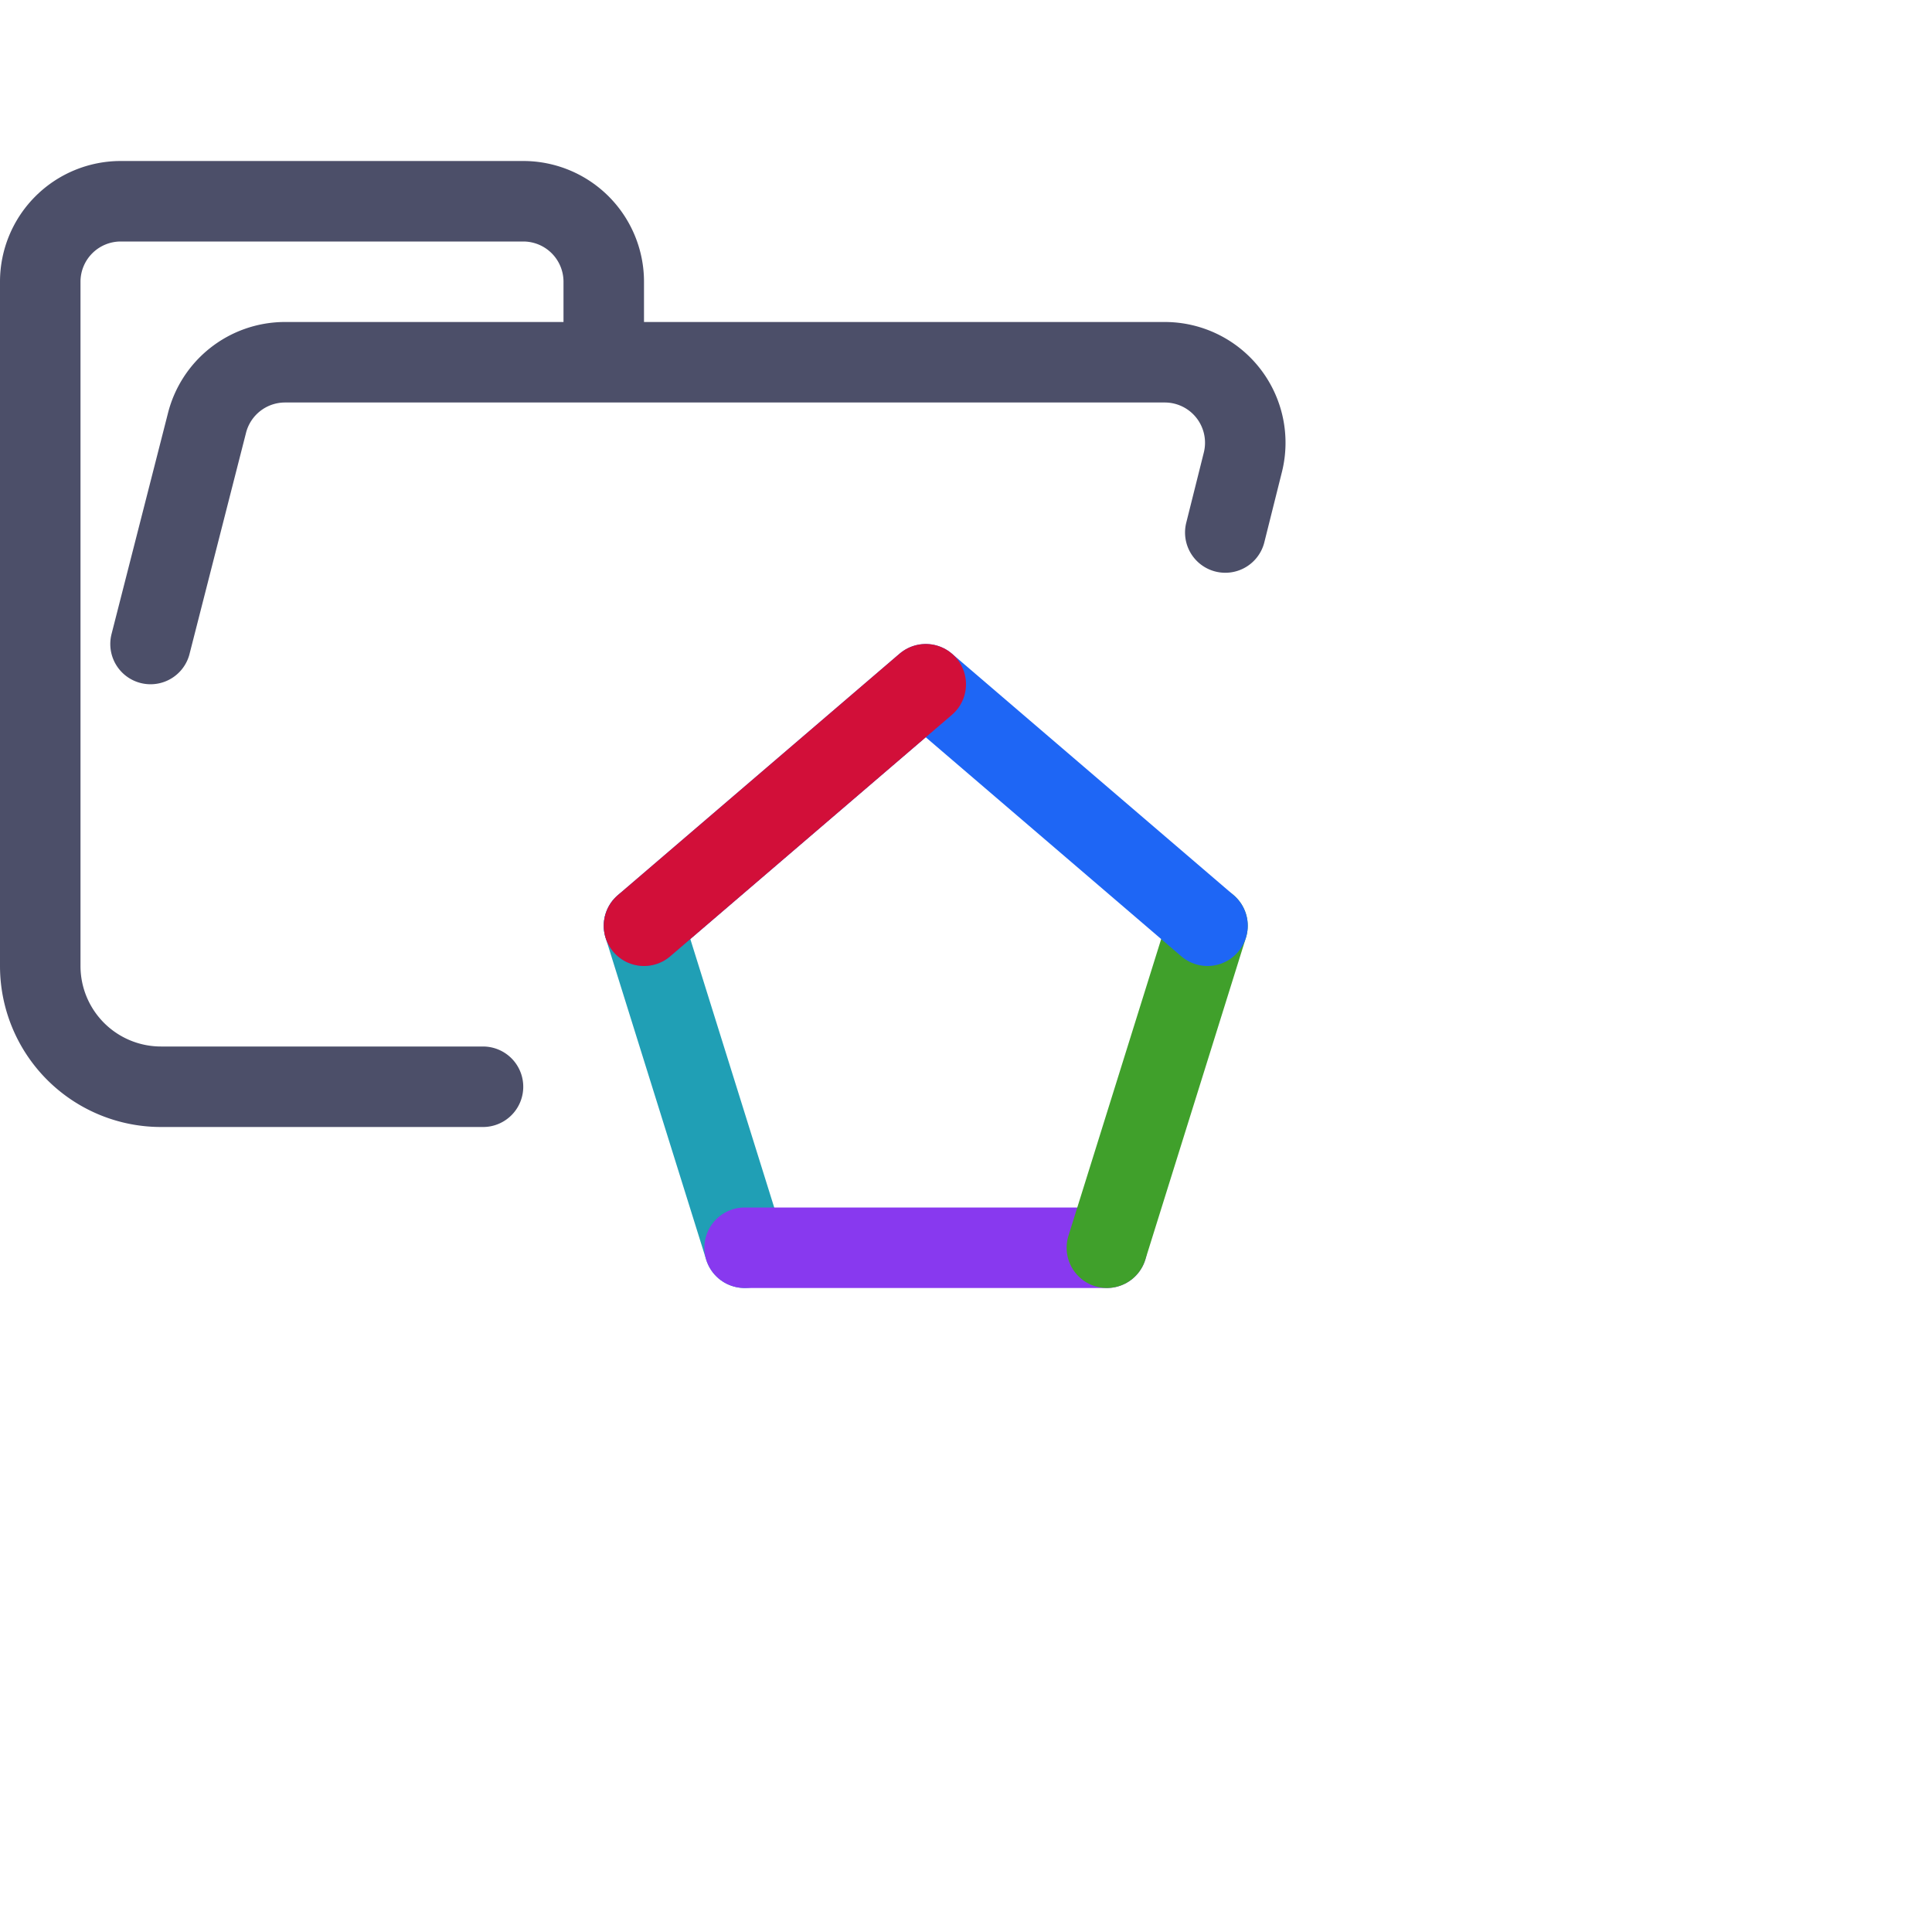 <?xml version='1.0' encoding='UTF-8'?>
<svg xmlns="http://www.w3.org/2000/svg" viewBox="0 0 24 24">
  <path fill="none" stroke="#4c4f69" stroke-linecap="round" stroke-linejoin="round" d="m1.87 8 .7-2.74a1 1 0 01.96-.76h10.94a1 1 0 01.97 1.24l-.219.875M6 13.5H2A1.5 1.5 0 01.5 12V3.5a1 1 0 011-1h5a1 1 0 011 1v1"/>
  <path fill="none" stroke="#209fb5" stroke-linecap="round" stroke-linejoin="round" d="M9.25 15.5 8 11.5"/>
  <path fill="none" stroke="#8839ef" stroke-linecap="round" stroke-linejoin="round" d="M13.75 15.5 9.25 15.5"/>
  <path fill="none" stroke="#40a02b" stroke-linecap="round" stroke-linejoin="round" d="M15 11.5 13.75 15.5"/>
  <path fill="none" stroke="#1e66f5" stroke-linecap="round" stroke-linejoin="round" d="M8.5 11.5 12 8.5 15.5 11.5" transform="translate(-.5)"/>
  <path fill="none" stroke="#d20f39" stroke-linecap="round" stroke-linejoin="round" d="M8 11.5 11.5 8.5"/>
</svg>
